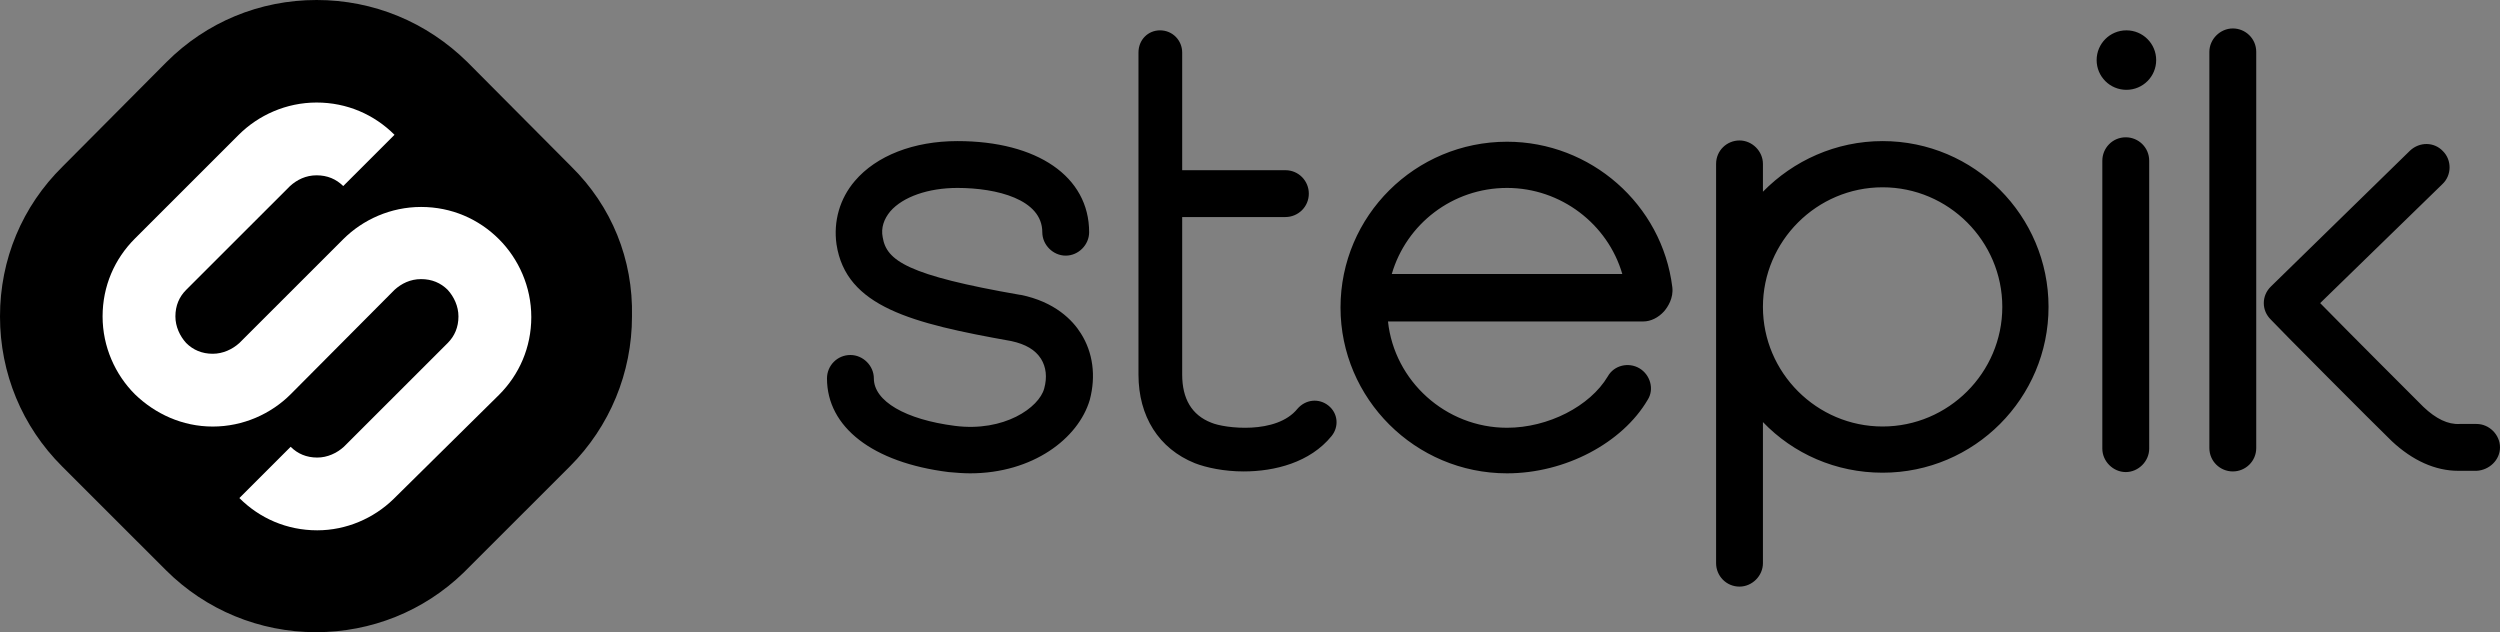 <svg width="87" height="22" viewBox="0 0 87 22" fill="none" xmlns="http://www.w3.org/2000/svg">
<rect x="0" y="0" width="87" height="22" fill="#808080" stroke="none"/>
<path fill-rule="evenodd" clip-rule="evenodd" d="M77.702 16.406C77.261 16.406 76.886 16.053 76.886 15.591V1.805C76.886 1.365 77.261 0.99 77.702 0.99C78.143 0.99 78.517 1.343 78.517 1.805V15.591C78.517 16.053 78.143 16.406 77.702 16.406ZM45.151 14.226C45.437 13.895 45.9 13.851 46.23 14.115C46.561 14.38 46.605 14.842 46.341 15.172C45.591 16.097 44.357 16.406 43.278 16.406C42.594 16.406 41.977 16.273 41.581 16.119C40.325 15.613 39.619 14.49 39.619 13.036V1.827C39.619 1.387 39.95 1.056 40.369 1.056C40.809 1.056 41.14 1.409 41.14 1.827V5.923H44.732C45.195 5.923 45.547 6.298 45.547 6.738C45.547 7.2 45.173 7.553 44.732 7.553H41.14V13.036C41.14 13.873 41.471 14.446 42.154 14.71C42.616 14.908 44.423 15.128 45.151 14.226ZM73.161 15.613C73.161 16.053 73.536 16.428 73.977 16.428C74.417 16.428 74.792 16.053 74.792 15.613V5.593C74.792 5.13 74.417 4.778 73.977 4.778C73.514 4.778 73.161 5.152 73.161 5.593V15.613ZM33.759 16.472C33.517 16.472 33.252 16.45 33.01 16.428C30.366 16.097 28.779 14.864 28.779 13.168C28.779 12.728 29.132 12.354 29.594 12.354C30.035 12.354 30.41 12.728 30.41 13.168C30.41 13.961 31.512 14.6 33.23 14.82C34.949 15.04 36.161 14.181 36.338 13.521C36.448 13.124 36.404 12.772 36.227 12.486C36.029 12.177 35.699 11.979 35.192 11.869C31.732 11.252 29.44 10.68 29.11 8.5C28.999 7.707 29.22 6.914 29.749 6.297C30.498 5.417 31.798 4.91 33.319 4.91C36.095 4.91 37.902 6.143 37.902 8.081C37.902 8.522 37.528 8.896 37.087 8.896C36.646 8.896 36.272 8.522 36.272 8.081C36.272 6.936 34.685 6.54 33.319 6.54C32.305 6.54 31.423 6.848 30.983 7.354C30.762 7.619 30.652 7.927 30.718 8.257C30.85 9.072 31.578 9.579 35.5 10.261H35.522C36.712 10.504 37.329 11.142 37.616 11.605C38.034 12.265 38.145 13.08 37.924 13.917C37.528 15.26 35.941 16.472 33.759 16.472ZM46.65 10.702C46.65 13.873 49.25 16.472 52.445 16.472C54.472 16.472 56.456 15.415 57.337 13.917C57.58 13.543 57.425 13.036 57.051 12.816C56.676 12.596 56.169 12.706 55.949 13.102C55.332 14.137 53.877 14.886 52.445 14.886C50.308 14.886 48.523 13.257 48.302 11.187H57.183C57.447 11.187 57.712 11.054 57.91 10.834C58.042 10.68 58.241 10.372 58.197 9.997C57.844 7.112 55.354 4.932 52.445 4.932C49.25 4.932 46.65 7.509 46.65 10.702ZM56.456 9.535H48.434C48.941 7.795 50.55 6.54 52.445 6.54C54.318 6.54 55.949 7.795 56.456 9.535ZM65.515 4.91C63.885 4.91 62.408 5.593 61.35 6.672V5.703C61.35 5.262 60.976 4.888 60.535 4.888C60.094 4.888 59.72 5.24 59.72 5.703V19.599C59.72 20.039 60.072 20.414 60.535 20.414C60.976 20.414 61.35 20.039 61.35 19.599V14.688C62.408 15.789 63.885 16.45 65.515 16.45C68.711 16.45 71.289 13.851 71.289 10.68C71.289 7.509 68.711 4.91 65.515 4.91ZM65.515 14.842C63.224 14.842 61.35 12.97 61.35 10.68C61.35 8.39 63.224 6.518 65.515 6.518C67.807 6.518 69.68 8.39 69.68 10.68C69.68 12.97 67.807 14.842 65.515 14.842ZM83.232 15.349C83.959 16.031 84.752 16.384 85.546 16.384H85.634H86.185C86.625 16.362 87 16.009 87 15.569C87 15.128 86.625 14.754 86.185 14.754H85.59C85.193 14.776 84.774 14.578 84.334 14.159C83.937 13.763 81.777 11.605 80.742 10.548L84.995 6.408C85.325 6.099 85.325 5.571 85.017 5.263C84.708 4.932 84.201 4.932 83.871 5.24L79.023 9.975C78.868 10.129 78.78 10.328 78.78 10.548C78.78 10.768 78.868 10.966 79.023 11.12C79.155 11.274 82.681 14.82 83.232 15.349ZM75.035 2.091C75.035 2.664 74.572 3.126 73.999 3.126C73.426 3.126 72.963 2.664 72.963 2.091C72.963 1.519 73.426 1.056 73.999 1.056C74.572 1.056 75.035 1.519 75.035 2.091Z" fill="black"/>
<path d="M19.877 5.792L16.263 2.158C14.853 0.771 13.002 0 11.018 0C9.035 0 7.184 0.771 5.796 2.158L2.182 5.792C0.771 7.179 0 9.029 0 11.011C0 12.993 0.771 14.843 2.16 16.23L5.774 19.842C7.162 21.229 9.035 22 10.996 22C12.914 22 14.743 21.273 16.131 19.93L19.833 16.23C21.221 14.843 21.993 12.971 21.993 11.011C22.037 9.029 21.288 7.179 19.877 5.792Z" fill="black"/>
<path d="M13.685 17.376C13.002 18.037 12.054 18.455 11.04 18.455C9.982 18.455 9.035 18.037 8.33 17.332L10.115 15.548C10.357 15.791 10.666 15.923 11.04 15.923C11.393 15.923 11.723 15.769 11.966 15.548L15.58 11.937C15.822 11.694 15.954 11.386 15.954 11.012C15.954 10.659 15.8 10.329 15.58 10.087C15.337 9.845 15.029 9.713 14.654 9.713C14.28 9.713 13.971 9.867 13.729 10.087L10.115 13.72C9.432 14.403 8.462 14.844 7.404 14.844C6.346 14.844 5.399 14.403 4.694 13.72C4.011 13.038 3.57 12.069 3.57 11.012C3.57 9.955 3.988 9.008 4.694 8.303L8.308 4.691C8.991 4.009 9.96 3.568 11.018 3.568C12.076 3.568 13.024 3.987 13.729 4.691L11.944 6.475C11.701 6.233 11.393 6.101 11.018 6.101C10.644 6.101 10.335 6.255 10.093 6.475L6.479 10.087C6.236 10.329 6.104 10.637 6.104 11.012C6.104 11.364 6.258 11.694 6.479 11.937C6.721 12.179 7.03 12.311 7.404 12.311C7.757 12.311 8.087 12.157 8.33 11.937L11.944 8.325C12.627 7.642 13.597 7.202 14.654 7.202C15.712 7.202 16.66 7.62 17.365 8.325C18.048 9.008 18.489 9.977 18.489 11.034C18.489 12.091 18.07 13.038 17.365 13.742L13.685 17.376Z" fill="white"/>
</svg>
